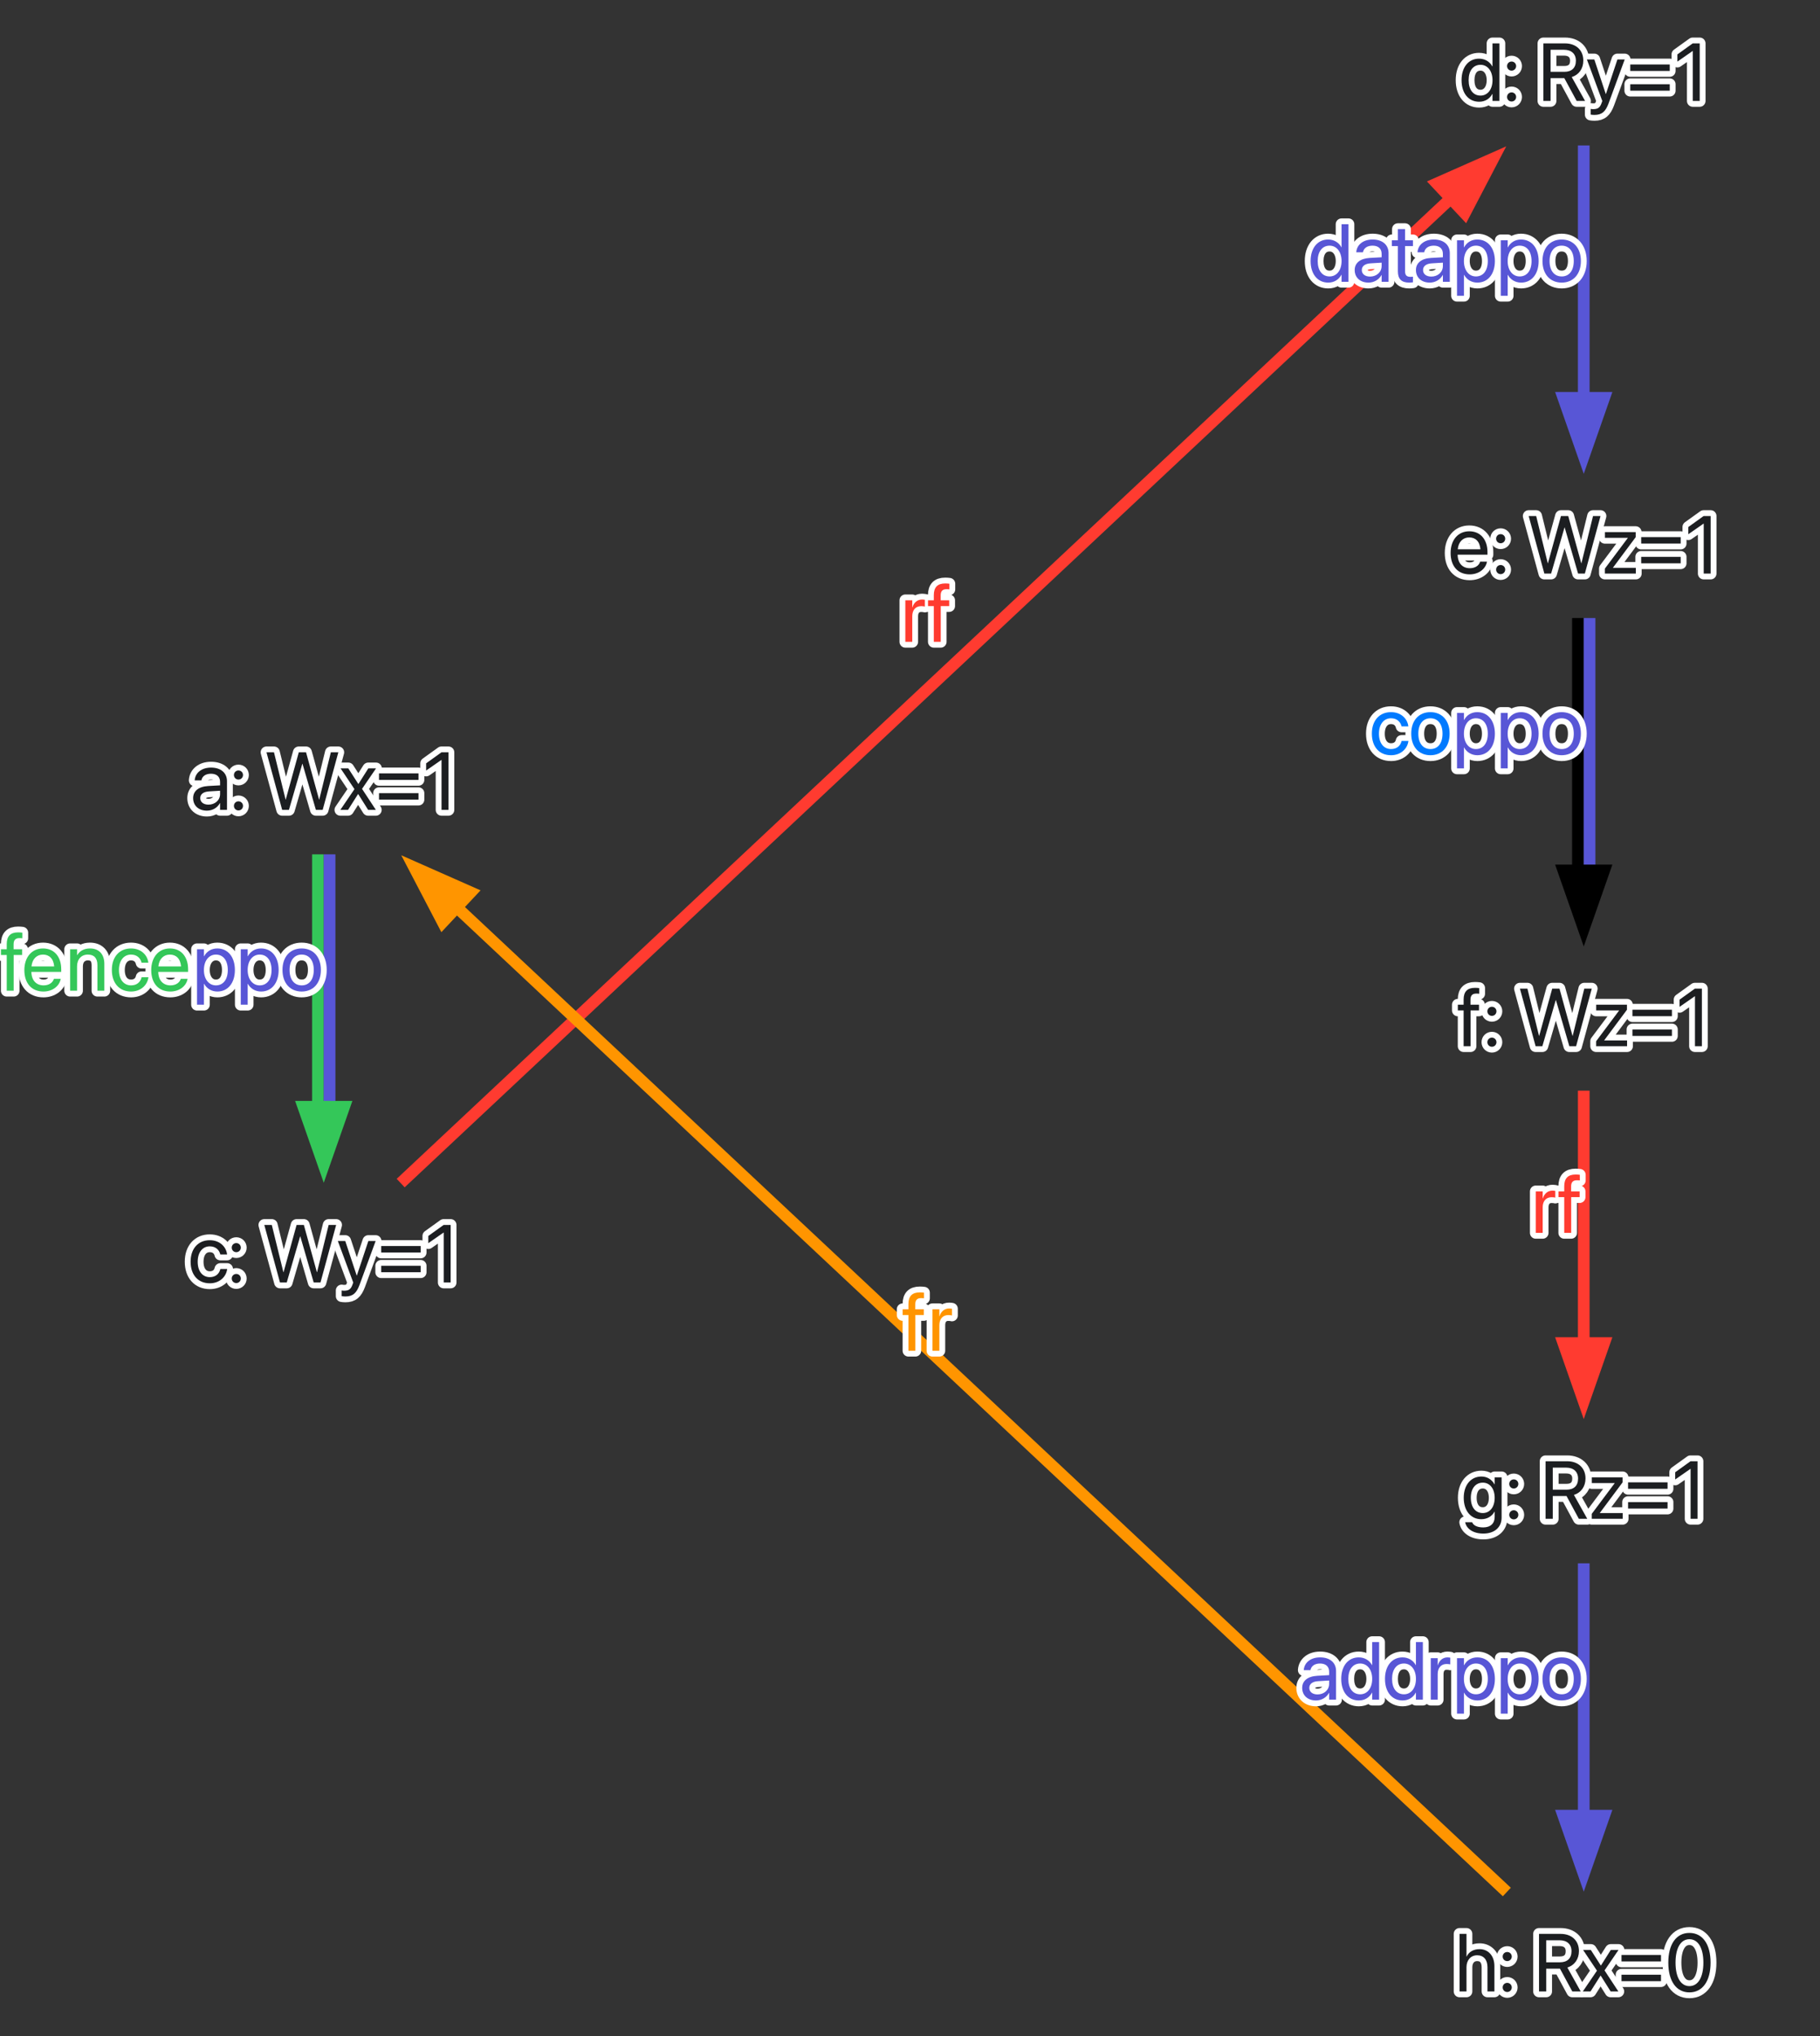 <?xml version="1.0" encoding="UTF-8"?>
<svg xmlns="http://www.w3.org/2000/svg" xmlns:xlink="http://www.w3.org/1999/xlink" width="312" height="349" viewBox="0 0 312 349">
<rect x="0" y="0" width="312" height="349" fill="#333333" stroke="none"/>
<defs>
<g>
<g id="glyph-0-0">
<path d="M 2.852 0.137 C 3.801 0.137 4.656 -0.375 5.074 -1.156 L 5.102 -1.156 L 5.102 0 L 6.289 0 L 6.289 -4.914 C 6.289 -6.336 5.238 -7.246 3.555 -7.246 C 1.879 -7.246 0.863 -6.305 0.758 -5.133 L 0.754 -5.059 L 1.902 -5.059 L 1.914 -5.121 C 2.051 -5.758 2.625 -6.195 3.543 -6.195 C 4.531 -6.195 5.102 -5.668 5.102 -4.801 L 5.102 -4.203 L 3.062 -4.09 C 1.43 -3.992 0.484 -3.234 0.484 -2.023 L 0.484 -2.012 C 0.484 -0.719 1.438 0.137 2.852 0.137 Z M 1.703 -2.012 L 1.703 -2.023 C 1.703 -2.688 2.25 -3.109 3.199 -3.164 L 5.102 -3.281 L 5.102 -2.699 C 5.102 -1.668 4.238 -0.895 3.117 -0.895 C 2.262 -0.895 1.703 -1.328 1.703 -2.012 Z M 1.703 -2.012 " />
</g>
<g id="glyph-0-1">
<path d="M 1.504 -5.195 C 1.941 -5.195 2.285 -5.539 2.285 -5.977 C 2.285 -6.414 1.941 -6.754 1.504 -6.754 C 1.066 -6.754 0.727 -6.414 0.727 -5.977 C 0.727 -5.539 1.066 -5.195 1.504 -5.195 Z M 1.504 0.098 C 1.941 0.098 2.285 -0.246 2.285 -0.684 C 2.285 -1.121 1.941 -1.465 1.504 -1.465 C 1.066 -1.465 0.727 -1.121 0.727 -0.684 C 0.727 -0.246 1.066 0.098 1.504 0.098 Z M 1.504 0.098 " />
</g>
<g id="glyph-0-2">
<rect x="0" y="0" width="0" height="0" mask="url(#mask-0)" />
</g>
<g id="glyph-0-3">
<path d="M 2.996 0 L 4.156 0 L 6.453 -7.902 L 6.48 -7.902 L 8.777 0 L 9.941 0 L 12.625 -9.863 L 11.34 -9.863 L 9.352 -1.766 L 9.324 -1.766 L 7.09 -9.863 L 5.844 -9.863 L 3.609 -1.766 L 3.582 -1.766 L 1.594 -9.863 L 0.309 -9.863 Z M 2.996 0 " />
</g>
<g id="glyph-0-4">
<path d="M 0.219 0 L 1.539 0 L 3.254 -2.707 L 3.281 -2.707 L 4.984 0 L 6.305 0 L 3.938 -3.602 L 6.336 -7.109 L 5.012 -7.109 L 3.324 -4.445 L 3.297 -4.445 L 1.586 -7.109 L 0.262 -7.109 L 2.641 -3.555 Z M 0.219 0 " />
</g>
<g id="glyph-0-5">
<path d="M 0.848 -5.141 L 7.617 -5.141 L 7.617 -6.25 L 0.848 -6.25 Z M 0.848 -1.758 L 7.617 -1.758 L 7.617 -2.863 L 0.848 -2.863 Z M 0.848 -1.758 " />
</g>
<g id="glyph-0-6">
<path d="M 3.316 0 L 4.504 0 L 4.504 -9.863 L 3.301 -9.863 L 0.676 -7.977 L 0.676 -6.742 L 3.289 -8.559 L 3.316 -8.559 Z M 3.316 0 " />
</g>
<g id="glyph-0-7">
<path d="M 3.719 0.137 C 5.324 0.137 6.496 -0.91 6.688 -2.262 L 6.691 -2.312 L 5.523 -2.312 L 5.512 -2.258 C 5.312 -1.465 4.691 -0.918 3.719 -0.918 C 2.488 -0.918 1.641 -1.895 1.641 -3.547 L 1.641 -3.555 C 1.641 -5.168 2.469 -6.195 3.707 -6.195 C 4.75 -6.195 5.324 -5.566 5.504 -4.855 L 5.516 -4.801 L 6.68 -4.801 L 6.672 -4.855 C 6.523 -6.07 5.477 -7.246 3.707 -7.246 C 1.73 -7.246 0.426 -5.812 0.426 -3.57 L 0.426 -3.562 C 0.426 -1.301 1.703 0.137 3.719 0.137 Z M 3.719 0.137 " />
</g>
<g id="glyph-0-8">
<path d="M 1.457 2.395 C 2.742 2.395 3.363 1.805 3.871 0.445 L 6.645 -7.109 L 5.395 -7.109 L 3.426 -1.191 L 3.398 -1.191 L 1.438 -7.109 L 0.164 -7.109 L 2.805 0.008 L 2.66 0.41 C 2.371 1.219 1.957 1.41 1.203 1.41 C 1.059 1.41 0.922 1.387 0.82 1.367 L 0.82 2.34 C 0.973 2.367 1.223 2.395 1.457 2.395 Z M 1.457 2.395 " />
</g>
<g id="glyph-0-9">
<path d="M 1.156 0 L 2.344 0 L 2.344 -6.125 L 3.793 -6.125 L 3.793 -7.109 L 2.332 -7.109 L 2.332 -7.977 C 2.332 -8.684 2.66 -9.016 3.316 -9.016 C 3.5 -9.016 3.684 -9.012 3.828 -8.988 L 3.828 -9.953 C 3.652 -9.98 3.371 -10 3.105 -10 C 1.793 -10 1.156 -9.352 1.156 -7.984 L 1.156 -7.109 L 0.164 -7.109 L 0.164 -6.125 L 1.156 -6.125 Z M 1.156 0 " />
</g>
<g id="glyph-0-10">
<path d="M 3.699 0.137 C 5.25 0.137 6.414 -0.793 6.645 -1.969 L 6.66 -2.039 L 5.488 -2.039 L 5.469 -1.977 C 5.266 -1.367 4.629 -0.918 3.727 -0.918 C 2.461 -0.918 1.656 -1.77 1.629 -3.234 L 6.746 -3.234 L 6.746 -3.672 C 6.746 -5.805 5.566 -7.246 3.625 -7.246 C 1.684 -7.246 0.426 -5.734 0.426 -3.535 L 0.426 -3.527 C 0.426 -1.293 1.656 0.137 3.699 0.137 Z M 3.617 -6.195 C 4.656 -6.195 5.422 -5.543 5.539 -4.164 L 1.648 -4.164 C 1.777 -5.488 2.586 -6.195 3.617 -6.195 Z M 3.617 -6.195 " />
</g>
<g id="glyph-0-11">
<path d="M 0.773 0 L 1.961 0 L 1.961 -4.184 C 1.961 -5.395 2.695 -6.195 3.816 -6.195 C 4.91 -6.195 5.449 -5.559 5.449 -4.402 L 5.449 0 L 6.637 0 L 6.637 -4.613 C 6.637 -6.234 5.734 -7.246 4.176 -7.246 C 3.098 -7.246 2.371 -6.762 1.988 -6.098 L 1.961 -6.098 L 1.961 -7.109 L 0.773 -7.109 Z M 0.773 0 " />
</g>
<g id="glyph-0-12">
<path d="M 0.773 2.395 L 1.961 2.395 L 1.961 -1.191 L 1.988 -1.191 C 2.434 -0.371 3.262 0.137 4.266 0.137 C 6.051 0.137 7.266 -1.305 7.266 -3.547 L 7.266 -3.555 C 7.266 -5.797 6.062 -7.246 4.246 -7.246 C 3.227 -7.246 2.434 -6.734 1.988 -5.906 L 1.961 -5.906 L 1.961 -7.109 L 0.773 -7.109 Z M 4.012 -0.918 C 2.816 -0.918 1.957 -1.961 1.957 -3.547 L 1.957 -3.555 C 1.957 -5.148 2.809 -6.195 4.012 -6.195 C 5.27 -6.195 6.051 -5.188 6.051 -3.555 L 6.051 -3.547 C 6.051 -1.93 5.27 -0.918 4.012 -0.918 Z M 4.012 -0.918 " />
</g>
<g id="glyph-0-13">
<path d="M 3.719 0.137 C 5.68 0.137 7.008 -1.285 7.008 -3.555 L 7.008 -3.57 C 7.008 -5.84 5.676 -7.246 3.711 -7.246 C 1.75 -7.246 0.426 -5.832 0.426 -3.57 L 0.426 -3.555 C 0.426 -1.293 1.742 0.137 3.719 0.137 Z M 3.727 -0.918 C 2.469 -0.918 1.641 -1.879 1.641 -3.555 L 1.641 -3.57 C 1.641 -5.23 2.477 -6.195 3.711 -6.195 C 4.969 -6.195 5.789 -5.238 5.789 -3.57 L 5.789 -3.555 C 5.789 -1.887 4.977 -0.918 3.727 -0.918 Z M 3.727 -0.918 " />
</g>
<g id="glyph-0-14">
<path d="M 3.445 0.137 C 4.465 0.137 5.258 -0.375 5.703 -1.203 L 5.73 -1.203 L 5.73 0 L 6.918 0 L 6.918 -9.863 L 5.73 -9.863 L 5.73 -5.922 L 5.703 -5.922 C 5.258 -6.742 4.43 -7.246 3.426 -7.246 C 1.641 -7.246 0.426 -5.805 0.426 -3.562 L 0.426 -3.555 C 0.426 -1.312 1.629 0.137 3.445 0.137 Z M 3.68 -0.918 C 2.422 -0.918 1.641 -1.922 1.641 -3.555 L 1.641 -3.562 C 1.641 -5.184 2.422 -6.195 3.68 -6.195 C 4.875 -6.195 5.734 -5.148 5.734 -3.562 L 5.734 -3.555 C 5.734 -1.961 4.883 -0.918 3.68 -0.918 Z M 3.68 -0.918 " />
</g>
<g id="glyph-0-15">
<path d="M 0.957 0 L 2.188 0 L 2.188 -3.902 L 4.547 -3.902 L 6.66 0 L 8.102 0 L 5.816 -4.094 C 7.047 -4.484 7.801 -5.543 7.801 -6.91 L 7.801 -6.926 C 7.801 -8.703 6.555 -9.863 4.656 -9.863 L 0.957 -9.863 Z M 2.188 -4.992 L 2.188 -8.77 L 4.492 -8.77 C 5.758 -8.77 6.527 -8.074 6.527 -6.898 L 6.527 -6.883 C 6.527 -5.676 5.812 -4.992 4.547 -4.992 Z M 2.188 -4.992 " />
</g>
<g id="glyph-0-16">
<path d="M 0.773 0 L 1.961 0 L 1.961 -4.391 C 1.961 -5.469 2.562 -6.113 3.488 -6.113 C 3.773 -6.113 4.027 -6.078 4.121 -6.043 L 4.121 -7.199 C 4.027 -7.211 3.848 -7.246 3.645 -7.246 C 2.844 -7.246 2.23 -6.727 1.988 -5.906 L 1.961 -5.906 L 1.961 -7.109 L 0.773 -7.109 Z M 0.773 0 " />
</g>
<g id="glyph-0-17">
<path d="M 0.621 0 L 5.926 0 L 5.926 -0.984 L 2.004 -0.984 L 2.004 -1.004 L 5.906 -6.242 L 5.906 -7.109 L 0.629 -7.109 L 0.629 -6.125 L 4.555 -6.125 L 4.555 -6.105 L 0.621 -0.848 Z M 0.621 0 " />
</g>
<g id="glyph-0-18">
<path d="M 3.082 0.137 C 3.316 0.137 3.57 0.109 3.719 0.09 L 3.719 -0.875 C 3.617 -0.867 3.48 -0.848 3.336 -0.848 C 2.699 -0.848 2.367 -1.059 2.367 -1.82 L 2.367 -6.125 L 3.719 -6.125 L 3.719 -7.109 L 2.367 -7.109 L 2.367 -9.031 L 1.137 -9.031 L 1.137 -7.109 L 0.098 -7.109 L 0.098 -6.125 L 1.137 -6.125 L 1.137 -1.812 C 1.137 -0.453 1.777 0.137 3.082 0.137 Z M 3.082 0.137 " />
</g>
<g id="glyph-0-19">
<path d="M 3.781 2.531 C 5.707 2.531 6.918 1.449 6.918 -0.199 L 6.918 -7.109 L 5.73 -7.109 L 5.73 -5.906 L 5.703 -5.906 C 5.266 -6.699 4.473 -7.246 3.465 -7.246 C 1.66 -7.246 0.426 -5.812 0.426 -3.602 L 0.426 -3.598 C 0.426 -1.375 1.648 0.07 3.438 0.07 C 4.457 0.07 5.277 -0.438 5.703 -1.223 L 5.73 -1.223 L 5.73 -0.316 C 5.73 0.785 5.02 1.477 3.766 1.477 C 2.797 1.477 2.121 1.164 1.895 0.648 L 1.867 0.59 L 0.672 0.59 L 0.684 0.648 C 0.918 1.703 2.023 2.531 3.781 2.531 Z M 3.699 -0.984 C 2.434 -0.984 1.641 -1.984 1.641 -3.598 L 1.641 -3.602 C 1.641 -5.184 2.434 -6.195 3.699 -6.195 C 4.902 -6.195 5.73 -5.168 5.73 -3.602 L 5.73 -3.598 C 5.73 -2.016 4.91 -0.984 3.699 -0.984 Z M 3.699 -0.984 " />
</g>
<g id="glyph-0-20">
<path d="M 0.836 0 L 2.023 0 L 2.023 -4.148 C 2.023 -5.359 2.754 -6.195 3.855 -6.195 C 4.965 -6.195 5.621 -5.434 5.621 -4.148 L 5.621 0 L 6.809 0 L 6.809 -4.355 C 6.809 -6.078 5.777 -7.246 4.266 -7.246 C 3.207 -7.246 2.434 -6.773 2.051 -5.977 L 2.023 -5.977 L 2.023 -9.863 L 0.836 -9.863 Z M 0.836 0 " />
</g>
<g id="glyph-0-21">
<path d="M 4.238 0.164 C 6.508 0.164 7.867 -1.797 7.867 -4.93 L 7.867 -4.941 C 7.867 -8.074 6.508 -10.027 4.238 -10.027 C 1.969 -10.027 0.621 -8.074 0.621 -4.941 L 0.621 -4.93 C 0.621 -1.797 1.969 0.164 4.238 0.164 Z M 4.238 -0.91 C 2.734 -0.91 1.859 -2.453 1.859 -4.93 L 1.859 -4.941 C 1.859 -7.418 2.734 -8.949 4.238 -8.949 C 5.742 -8.949 6.633 -7.418 6.633 -4.941 L 6.633 -4.93 C 6.633 -2.453 5.742 -0.91 4.238 -0.91 Z M 4.238 -0.91 " />
</g>
</g>
<image id="source-7" x="0" y="0" width="0" height="0" />
<mask id="mask-0">
<use xlink:href="#source-7" />
</mask>
</defs>
<path fill="none" stroke-width="2" stroke-linecap="butt" stroke-linejoin="miter" stroke="rgb(20.392%, 78.039%, 34.902%)" stroke-opacity="1" stroke-miterlimit="10" d="M 54.5 -202.824 C 54.5 -191.285 54.5 -173.688 54.5 -159.191 " transform="matrix(1, 0, 0, 1, 0, 349.25)" />
<path fill="none" stroke-width="2" stroke-linecap="butt" stroke-linejoin="miter" stroke="rgb(34.51%, 33.725%, 83.922%)" stroke-opacity="1" stroke-miterlimit="10" d="M 56.5 -202.824 C 56.5 -191.285 56.5 -173.688 56.5 -159.191 " transform="matrix(1, 0, 0, 1, 0, 349.25)" />
<path fill-rule="nonzero" fill="rgb(20.392%, 78.039%, 34.902%)" fill-opacity="1" stroke-width="2" stroke-linecap="butt" stroke-linejoin="miter" stroke="rgb(20.392%, 78.039%, 34.902%)" stroke-opacity="1" stroke-miterlimit="10" d="M 59 -159.57 L 55.5 -149.57 L 52 -159.57 Z M 59 -159.57 " transform="matrix(1, 0, 0, 1, 0, 349.25)" />
<path fill="none" stroke-width="2" stroke-linecap="butt" stroke-linejoin="miter" stroke="rgb(100%, 23.137%, 18.824%)" stroke-opacity="1" stroke-miterlimit="10" d="M 68.688 -146.488 C 104.461 -180.027 203.68 -273.043 248.727 -315.273 " transform="matrix(1, 0, 0, 1, 0, 349.25)" />
<path fill-rule="nonzero" fill="rgb(100%, 23.137%, 18.824%)" fill-opacity="1" stroke-width="2" stroke-linecap="butt" stroke-linejoin="miter" stroke="rgb(100%, 23.137%, 18.824%)" stroke-opacity="1" stroke-miterlimit="10" d="M 246.312 -317.812 L 256.004 -322.098 L 251.102 -312.703 Z M 246.312 -317.812 " transform="matrix(1, 0, 0, 1, 0, 349.25)" />
<path fill="none" stroke-width="2" stroke-linecap="butt" stroke-linejoin="miter" stroke="rgb(34.51%, 33.725%, 83.922%)" stroke-opacity="1" stroke-miterlimit="10" d="M 271.5 -324.324 C 271.5 -312.785 271.5 -295.188 271.5 -280.691 " transform="matrix(1, 0, 0, 1, 0, 349.25)" />
<path fill-rule="nonzero" fill="rgb(34.51%, 33.725%, 83.922%)" fill-opacity="1" stroke-width="2" stroke-linecap="butt" stroke-linejoin="miter" stroke="rgb(34.51%, 33.725%, 83.922%)" stroke-opacity="1" stroke-miterlimit="10" d="M 275 -281.07 L 271.5 -271.07 L 268 -281.07 Z M 275 -281.07 " transform="matrix(1, 0, 0, 1, 0, 349.25)" />
<path fill="none" stroke-width="2" stroke-linecap="butt" stroke-linejoin="miter" stroke="rgb(0%, 0%, 0%)" stroke-opacity="1" stroke-miterlimit="10" d="M 270.5 -243.324 C 270.5 -231.785 270.5 -214.188 270.5 -199.691 " transform="matrix(1, 0, 0, 1, 0, 349.25)" />
<path fill="none" stroke-width="2" stroke-linecap="butt" stroke-linejoin="miter" stroke="rgb(34.51%, 33.725%, 83.922%)" stroke-opacity="1" stroke-miterlimit="10" d="M 272.5 -243.324 C 272.5 -231.785 272.5 -214.188 272.5 -199.691 " transform="matrix(1, 0, 0, 1, 0, 349.25)" />
<path fill-rule="nonzero" fill="rgb(0%, 0%, 0%)" fill-opacity="1" stroke-width="2" stroke-linecap="butt" stroke-linejoin="miter" stroke="rgb(0%, 0%, 0%)" stroke-opacity="1" stroke-miterlimit="10" d="M 275 -200.07 L 271.5 -190.07 L 268 -200.07 Z M 275 -200.07 " transform="matrix(1, 0, 0, 1, 0, 349.25)" />
<path fill="none" stroke-width="2" stroke-linecap="butt" stroke-linejoin="miter" stroke="rgb(100%, 23.137%, 18.824%)" stroke-opacity="1" stroke-miterlimit="10" d="M 271.5 -162.324 C 271.5 -150.785 271.5 -133.188 271.5 -118.691 " transform="matrix(1, 0, 0, 1, 0, 349.25)" />
<path fill-rule="nonzero" fill="rgb(100%, 23.137%, 18.824%)" fill-opacity="1" stroke-width="2" stroke-linecap="butt" stroke-linejoin="miter" stroke="rgb(100%, 23.137%, 18.824%)" stroke-opacity="1" stroke-miterlimit="10" d="M 275 -119.07 L 271.5 -109.07 L 268 -119.07 Z M 275 -119.07 " transform="matrix(1, 0, 0, 1, 0, 349.25)" />
<path fill="none" stroke-width="2" stroke-linecap="butt" stroke-linejoin="miter" stroke="rgb(34.51%, 33.725%, 83.922%)" stroke-opacity="1" stroke-miterlimit="10" d="M 271.5 -81.324 C 271.5 -69.785 271.5 -52.188 271.5 -37.691 " transform="matrix(1, 0, 0, 1, 0, 349.25)" />
<path fill-rule="nonzero" fill="rgb(34.51%, 33.725%, 83.922%)" fill-opacity="1" stroke-width="2" stroke-linecap="butt" stroke-linejoin="miter" stroke="rgb(34.51%, 33.725%, 83.922%)" stroke-opacity="1" stroke-miterlimit="10" d="M 275 -38.07 L 271.5 -28.07 L 268 -38.07 Z M 275 -38.07 " transform="matrix(1, 0, 0, 1, 0, 349.25)" />
<path fill="none" stroke-width="2" stroke-linecap="butt" stroke-linejoin="miter" stroke="rgb(100%, 58.431%, 0%)" stroke-opacity="1" stroke-miterlimit="10" d="M 258.312 -24.988 C 222.539 -58.527 123.32 -151.543 78.273 -193.773 " transform="matrix(1, 0, 0, 1, 0, 349.25)" />
<path fill-rule="nonzero" fill="rgb(100%, 58.431%, 0%)" fill-opacity="1" stroke-width="2" stroke-linecap="butt" stroke-linejoin="miter" stroke="rgb(100%, 58.431%, 0%)" stroke-opacity="1" stroke-miterlimit="10" d="M 75.898 -191.203 L 70.996 -200.598 L 80.688 -196.312 Z M 75.898 -191.203 " transform="matrix(1, 0, 0, 1, 0, 349.25)" />
<g fill="none" fill-opacity="1" stroke="#FFFFFF" stroke-width="2" stroke-opacity="1" stroke-linejoin="round" stroke-linecap="round">
<use xlink:href="#glyph-0-0" x="32.625" y="138.801" stroke="#FFFFFF" stroke-width="2" stroke-opacity="1" fill="none" />
<use xlink:href="#glyph-0-1" x="39.375" y="138.801" stroke="#FFFFFF" stroke-width="2" stroke-opacity="1" fill="none" />
<use xlink:href="#glyph-0-2" x="42.375" y="138.801" stroke="#FFFFFF" stroke-width="2" stroke-opacity="1" fill="none" />
<use xlink:href="#glyph-0-3" x="45.375" y="138.801" stroke="#FFFFFF" stroke-width="2" stroke-opacity="1" fill="none" />
<use xlink:href="#glyph-0-4" x="58.125" y="138.801" stroke="#FFFFFF" stroke-width="2" stroke-opacity="1" fill="none" />
<use xlink:href="#glyph-0-5" x="64.125" y="138.801" stroke="#FFFFFF" stroke-width="2" stroke-opacity="1" fill="none" />
<use xlink:href="#glyph-0-6" x="72.375" y="138.801" stroke="#FFFFFF" stroke-width="2" stroke-opacity="1" fill="none" />
</g>
<g fill="rgb(10.98%, 11.765%, 12.941%)" fill-opacity="1" stroke="none">
<use xlink:href="#glyph-0-0" x="32.625" y="138.801" stroke="none" />
<use xlink:href="#glyph-0-1" x="39.375" y="138.801" stroke="none" />
<use xlink:href="#glyph-0-2" x="42.375" y="138.801" stroke="none" />
<use xlink:href="#glyph-0-3" x="45.375" y="138.801" stroke="none" />
<use xlink:href="#glyph-0-4" x="58.125" y="138.801" stroke="none" />
<use xlink:href="#glyph-0-5" x="64.125" y="138.801" stroke="none" />
<use xlink:href="#glyph-0-6" x="72.375" y="138.801" stroke="none" />
</g>
<g fill="none" fill-opacity="1" stroke="#FFFFFF" stroke-width="2" stroke-opacity="1" stroke-linejoin="round" stroke-linecap="round">
<use xlink:href="#glyph-0-7" x="32.25" y="219.801" stroke="#FFFFFF" stroke-width="2" stroke-opacity="1" fill="none" />
<use xlink:href="#glyph-0-1" x="39" y="219.801" stroke="#FFFFFF" stroke-width="2" stroke-opacity="1" fill="none" />
<use xlink:href="#glyph-0-2" x="42" y="219.801" stroke="#FFFFFF" stroke-width="2" stroke-opacity="1" fill="none" />
<use xlink:href="#glyph-0-3" x="45" y="219.801" stroke="#FFFFFF" stroke-width="2" stroke-opacity="1" fill="none" />
<use xlink:href="#glyph-0-8" x="57.75" y="219.801" stroke="#FFFFFF" stroke-width="2" stroke-opacity="1" fill="none" />
<use xlink:href="#glyph-0-5" x="64.5" y="219.801" stroke="#FFFFFF" stroke-width="2" stroke-opacity="1" fill="none" />
<use xlink:href="#glyph-0-6" x="72.75" y="219.801" stroke="#FFFFFF" stroke-width="2" stroke-opacity="1" fill="none" />
</g>
<g fill="rgb(10.98%, 11.765%, 12.941%)" fill-opacity="1" stroke="none">
<use xlink:href="#glyph-0-7" x="32.25" y="219.801" stroke="none" />
<use xlink:href="#glyph-0-1" x="39" y="219.801" stroke="none" />
<use xlink:href="#glyph-0-2" x="42" y="219.801" stroke="none" />
<use xlink:href="#glyph-0-3" x="45" y="219.801" stroke="none" />
<use xlink:href="#glyph-0-8" x="57.75" y="219.801" stroke="none" />
<use xlink:href="#glyph-0-5" x="64.5" y="219.801" stroke="none" />
<use xlink:href="#glyph-0-6" x="72.75" y="219.801" stroke="none" />
</g>
<g fill="none" fill-opacity="1" stroke="#FFFFFF" stroke-width="2" stroke-opacity="1" stroke-linejoin="round" stroke-linecap="round">
<use xlink:href="#glyph-0-9" x="0" y="169.797" stroke="#FFFFFF" stroke-width="2" stroke-opacity="1" fill="none" />
<use xlink:href="#glyph-0-10" x="3.75" y="169.797" stroke="#FFFFFF" stroke-width="2" stroke-opacity="1" fill="none" />
<use xlink:href="#glyph-0-11" x="11.25" y="169.797" stroke="#FFFFFF" stroke-width="2" stroke-opacity="1" fill="none" />
<use xlink:href="#glyph-0-7" x="18.75" y="169.797" stroke="#FFFFFF" stroke-width="2" stroke-opacity="1" fill="none" />
<use xlink:href="#glyph-0-10" x="25.5" y="169.797" stroke="#FFFFFF" stroke-width="2" stroke-opacity="1" fill="none" />
</g>
<g fill="rgb(20.392%, 78.039%, 34.902%)" fill-opacity="1" stroke="none">
<use xlink:href="#glyph-0-9" x="0" y="169.797" stroke="none" />
<use xlink:href="#glyph-0-10" x="3.75" y="169.797" stroke="none" />
<use xlink:href="#glyph-0-11" x="11.25" y="169.797" stroke="none" />
<use xlink:href="#glyph-0-7" x="18.75" y="169.797" stroke="none" />
<use xlink:href="#glyph-0-10" x="25.5" y="169.797" stroke="none" />
</g>
<g fill="none" fill-opacity="1" stroke="#FFFFFF" stroke-width="2" stroke-opacity="1" stroke-linejoin="round" stroke-linecap="round">
<use xlink:href="#glyph-0-12" x="33" y="169.797" stroke="#FFFFFF" stroke-width="2" stroke-opacity="1" fill="none" />
<use xlink:href="#glyph-0-12" x="40.5" y="169.797" stroke="#FFFFFF" stroke-width="2" stroke-opacity="1" fill="none" />
<use xlink:href="#glyph-0-13" x="48" y="169.797" stroke="#FFFFFF" stroke-width="2" stroke-opacity="1" fill="none" />
</g>
<g fill="rgb(34.51%, 33.725%, 83.922%)" fill-opacity="1" stroke="none">
<use xlink:href="#glyph-0-12" x="33" y="169.797" stroke="none" />
<use xlink:href="#glyph-0-12" x="40.5" y="169.797" stroke="none" />
<use xlink:href="#glyph-0-13" x="48" y="169.797" stroke="none" />
</g>
<g fill="none" fill-opacity="1" stroke="#FFFFFF" stroke-width="2" stroke-opacity="1" stroke-linejoin="round" stroke-linecap="round">
<use xlink:href="#glyph-0-14" x="250.125" y="17.301" stroke="#FFFFFF" stroke-width="2" stroke-opacity="1" fill="none" />
<use xlink:href="#glyph-0-1" x="257.625" y="17.301" stroke="#FFFFFF" stroke-width="2" stroke-opacity="1" fill="none" />
<use xlink:href="#glyph-0-2" x="260.625" y="17.301" stroke="#FFFFFF" stroke-width="2" stroke-opacity="1" fill="none" />
<use xlink:href="#glyph-0-15" x="263.625" y="17.301" stroke="#FFFFFF" stroke-width="2" stroke-opacity="1" fill="none" />
<use xlink:href="#glyph-0-8" x="271.875" y="17.301" stroke="#FFFFFF" stroke-width="2" stroke-opacity="1" fill="none" />
<use xlink:href="#glyph-0-5" x="278.625" y="17.301" stroke="#FFFFFF" stroke-width="2" stroke-opacity="1" fill="none" />
<use xlink:href="#glyph-0-6" x="286.875" y="17.301" stroke="#FFFFFF" stroke-width="2" stroke-opacity="1" fill="none" />
</g>
<g fill="rgb(10.98%, 11.765%, 12.941%)" fill-opacity="1" stroke="none">
<use xlink:href="#glyph-0-14" x="250.125" y="17.301" stroke="none" />
<use xlink:href="#glyph-0-1" x="257.625" y="17.301" stroke="none" />
<use xlink:href="#glyph-0-2" x="260.625" y="17.301" stroke="none" />
<use xlink:href="#glyph-0-15" x="263.625" y="17.301" stroke="none" />
<use xlink:href="#glyph-0-8" x="271.875" y="17.301" stroke="none" />
<use xlink:href="#glyph-0-5" x="278.625" y="17.301" stroke="none" />
<use xlink:href="#glyph-0-6" x="286.875" y="17.301" stroke="none" />
</g>
<g fill="none" fill-opacity="1" stroke="#FFFFFF" stroke-width="2" stroke-opacity="1" stroke-linejoin="round" stroke-linecap="round">
<use xlink:href="#glyph-0-16" x="154.426" y="109.996" stroke="#FFFFFF" stroke-width="2" stroke-opacity="1" fill="none" />
<use xlink:href="#glyph-0-9" x="158.926" y="109.996" stroke="#FFFFFF" stroke-width="2" stroke-opacity="1" fill="none" />
</g>
<g fill="rgb(100%, 23.137%, 18.824%)" fill-opacity="1" stroke="none">
<use xlink:href="#glyph-0-16" x="154.426" y="109.996" stroke="none" />
<use xlink:href="#glyph-0-9" x="158.926" y="109.996" stroke="none" />
</g>
<g fill="none" fill-opacity="1" stroke="#FFFFFF" stroke-width="2" stroke-opacity="1" stroke-linejoin="round" stroke-linecap="round">
<use xlink:href="#glyph-0-10" x="248.25" y="98.301" stroke="#FFFFFF" stroke-width="2" stroke-opacity="1" fill="none" />
<use xlink:href="#glyph-0-1" x="255.75" y="98.301" stroke="#FFFFFF" stroke-width="2" stroke-opacity="1" fill="none" />
<use xlink:href="#glyph-0-2" x="258.75" y="98.301" stroke="#FFFFFF" stroke-width="2" stroke-opacity="1" fill="none" />
<use xlink:href="#glyph-0-3" x="261.75" y="98.301" stroke="#FFFFFF" stroke-width="2" stroke-opacity="1" fill="none" />
<use xlink:href="#glyph-0-17" x="274.5" y="98.301" stroke="#FFFFFF" stroke-width="2" stroke-opacity="1" fill="none" />
<use xlink:href="#glyph-0-5" x="280.5" y="98.301" stroke="#FFFFFF" stroke-width="2" stroke-opacity="1" fill="none" />
<use xlink:href="#glyph-0-6" x="288.75" y="98.301" stroke="#FFFFFF" stroke-width="2" stroke-opacity="1" fill="none" />
</g>
<g fill="rgb(10.98%, 11.765%, 12.941%)" fill-opacity="1" stroke="none">
<use xlink:href="#glyph-0-10" x="248.25" y="98.301" stroke="none" />
<use xlink:href="#glyph-0-1" x="255.75" y="98.301" stroke="none" />
<use xlink:href="#glyph-0-2" x="258.75" y="98.301" stroke="none" />
<use xlink:href="#glyph-0-3" x="261.75" y="98.301" stroke="none" />
<use xlink:href="#glyph-0-17" x="274.5" y="98.301" stroke="none" />
<use xlink:href="#glyph-0-5" x="280.5" y="98.301" stroke="none" />
<use xlink:href="#glyph-0-6" x="288.75" y="98.301" stroke="none" />
</g>
<g fill="none" fill-opacity="1" stroke="#FFFFFF" stroke-width="2" stroke-opacity="1" stroke-linejoin="round" stroke-linecap="round">
<use xlink:href="#glyph-0-14" x="224.25" y="48.297" stroke="#FFFFFF" stroke-width="2" stroke-opacity="1" fill="none" />
<use xlink:href="#glyph-0-0" x="231.75" y="48.297" stroke="#FFFFFF" stroke-width="2" stroke-opacity="1" fill="none" />
<use xlink:href="#glyph-0-18" x="238.5" y="48.297" stroke="#FFFFFF" stroke-width="2" stroke-opacity="1" fill="none" />
<use xlink:href="#glyph-0-0" x="242.25" y="48.297" stroke="#FFFFFF" stroke-width="2" stroke-opacity="1" fill="none" />
</g>
<g fill="rgb(34.51%, 33.725%, 83.922%)" fill-opacity="1" stroke="none">
<use xlink:href="#glyph-0-14" x="224.25" y="48.297" stroke="none" />
<use xlink:href="#glyph-0-0" x="231.75" y="48.297" stroke="none" />
<use xlink:href="#glyph-0-18" x="238.5" y="48.297" stroke="none" />
<use xlink:href="#glyph-0-0" x="242.25" y="48.297" stroke="none" />
</g>
<g fill="none" fill-opacity="1" stroke="#FFFFFF" stroke-width="2" stroke-opacity="1" stroke-linejoin="round" stroke-linecap="round">
<use xlink:href="#glyph-0-12" x="249" y="48.297" stroke="#FFFFFF" stroke-width="2" stroke-opacity="1" fill="none" />
<use xlink:href="#glyph-0-12" x="256.5" y="48.297" stroke="#FFFFFF" stroke-width="2" stroke-opacity="1" fill="none" />
<use xlink:href="#glyph-0-13" x="264" y="48.297" stroke="#FFFFFF" stroke-width="2" stroke-opacity="1" fill="none" />
</g>
<g fill="rgb(34.51%, 33.725%, 83.922%)" fill-opacity="1" stroke="none">
<use xlink:href="#glyph-0-12" x="249" y="48.297" stroke="none" />
<use xlink:href="#glyph-0-12" x="256.5" y="48.297" stroke="none" />
<use xlink:href="#glyph-0-13" x="264" y="48.297" stroke="none" />
</g>
<g fill="none" fill-opacity="1" stroke="#FFFFFF" stroke-width="2" stroke-opacity="1" stroke-linejoin="round" stroke-linecap="round">
<use xlink:href="#glyph-0-9" x="249.75" y="179.301" stroke="#FFFFFF" stroke-width="2" stroke-opacity="1" fill="none" />
<use xlink:href="#glyph-0-1" x="254.25" y="179.301" stroke="#FFFFFF" stroke-width="2" stroke-opacity="1" fill="none" />
<use xlink:href="#glyph-0-2" x="257.25" y="179.301" stroke="#FFFFFF" stroke-width="2" stroke-opacity="1" fill="none" />
<use xlink:href="#glyph-0-3" x="260.25" y="179.301" stroke="#FFFFFF" stroke-width="2" stroke-opacity="1" fill="none" />
<use xlink:href="#glyph-0-17" x="273" y="179.301" stroke="#FFFFFF" stroke-width="2" stroke-opacity="1" fill="none" />
<use xlink:href="#glyph-0-5" x="279" y="179.301" stroke="#FFFFFF" stroke-width="2" stroke-opacity="1" fill="none" />
<use xlink:href="#glyph-0-6" x="287.25" y="179.301" stroke="#FFFFFF" stroke-width="2" stroke-opacity="1" fill="none" />
</g>
<g fill="rgb(10.98%, 11.765%, 12.941%)" fill-opacity="1" stroke="none">
<use xlink:href="#glyph-0-9" x="249.75" y="179.301" stroke="none" />
<use xlink:href="#glyph-0-1" x="254.25" y="179.301" stroke="none" />
<use xlink:href="#glyph-0-2" x="257.25" y="179.301" stroke="none" />
<use xlink:href="#glyph-0-3" x="260.25" y="179.301" stroke="none" />
<use xlink:href="#glyph-0-17" x="273" y="179.301" stroke="none" />
<use xlink:href="#glyph-0-5" x="279" y="179.301" stroke="none" />
<use xlink:href="#glyph-0-6" x="287.25" y="179.301" stroke="none" />
</g>
<g fill="none" fill-opacity="1" stroke="#FFFFFF" stroke-width="2" stroke-opacity="1" stroke-linejoin="round" stroke-linecap="round">
<use xlink:href="#glyph-0-7" x="234.75" y="129.297" stroke="#FFFFFF" stroke-width="2" stroke-opacity="1" fill="none" />
<use xlink:href="#glyph-0-13" x="241.5" y="129.297" stroke="#FFFFFF" stroke-width="2" stroke-opacity="1" fill="none" />
</g>
<g fill="rgb(0%, 47.843%, 100%)" fill-opacity="1" stroke="none">
<use xlink:href="#glyph-0-7" x="234.75" y="129.297" stroke="none" />
<use xlink:href="#glyph-0-13" x="241.5" y="129.297" stroke="none" />
</g>
<g fill="none" fill-opacity="1" stroke="#FFFFFF" stroke-width="2" stroke-opacity="1" stroke-linejoin="round" stroke-linecap="round">
<use xlink:href="#glyph-0-12" x="249" y="129.297" stroke="#FFFFFF" stroke-width="2" stroke-opacity="1" fill="none" />
<use xlink:href="#glyph-0-12" x="256.5" y="129.297" stroke="#FFFFFF" stroke-width="2" stroke-opacity="1" fill="none" />
<use xlink:href="#glyph-0-13" x="264" y="129.297" stroke="#FFFFFF" stroke-width="2" stroke-opacity="1" fill="none" />
</g>
<g fill="rgb(34.51%, 33.725%, 83.922%)" fill-opacity="1" stroke="none">
<use xlink:href="#glyph-0-12" x="249" y="129.297" stroke="none" />
<use xlink:href="#glyph-0-12" x="256.5" y="129.297" stroke="none" />
<use xlink:href="#glyph-0-13" x="264" y="129.297" stroke="none" />
</g>
<g fill="none" fill-opacity="1" stroke="#FFFFFF" stroke-width="2" stroke-opacity="1" stroke-linejoin="round" stroke-linecap="round">
<use xlink:href="#glyph-0-19" x="250.5" y="260.301" stroke="#FFFFFF" stroke-width="2" stroke-opacity="1" fill="none" />
<use xlink:href="#glyph-0-1" x="258" y="260.301" stroke="#FFFFFF" stroke-width="2" stroke-opacity="1" fill="none" />
<use xlink:href="#glyph-0-2" x="261" y="260.301" stroke="#FFFFFF" stroke-width="2" stroke-opacity="1" fill="none" />
<use xlink:href="#glyph-0-15" x="264" y="260.301" stroke="#FFFFFF" stroke-width="2" stroke-opacity="1" fill="none" />
<use xlink:href="#glyph-0-17" x="272.25" y="260.301" stroke="#FFFFFF" stroke-width="2" stroke-opacity="1" fill="none" />
<use xlink:href="#glyph-0-5" x="278.25" y="260.301" stroke="#FFFFFF" stroke-width="2" stroke-opacity="1" fill="none" />
<use xlink:href="#glyph-0-6" x="286.5" y="260.301" stroke="#FFFFFF" stroke-width="2" stroke-opacity="1" fill="none" />
</g>
<g fill="rgb(10.98%, 11.765%, 12.941%)" fill-opacity="1" stroke="none">
<use xlink:href="#glyph-0-19" x="250.5" y="260.301" stroke="none" />
<use xlink:href="#glyph-0-1" x="258" y="260.301" stroke="none" />
<use xlink:href="#glyph-0-2" x="261" y="260.301" stroke="none" />
<use xlink:href="#glyph-0-15" x="264" y="260.301" stroke="none" />
<use xlink:href="#glyph-0-17" x="272.25" y="260.301" stroke="none" />
<use xlink:href="#glyph-0-5" x="278.25" y="260.301" stroke="none" />
<use xlink:href="#glyph-0-6" x="286.5" y="260.301" stroke="none" />
</g>
<g fill="none" fill-opacity="1" stroke="#FFFFFF" stroke-width="2" stroke-opacity="1" stroke-linejoin="round" stroke-linecap="round">
<use xlink:href="#glyph-0-16" x="262.5" y="211.297" stroke="#FFFFFF" stroke-width="2" stroke-opacity="1" fill="none" />
<use xlink:href="#glyph-0-9" x="267" y="211.297" stroke="#FFFFFF" stroke-width="2" stroke-opacity="1" fill="none" />
</g>
<g fill="rgb(100%, 23.137%, 18.824%)" fill-opacity="1" stroke="none">
<use xlink:href="#glyph-0-16" x="262.5" y="211.297" stroke="none" />
<use xlink:href="#glyph-0-9" x="267" y="211.297" stroke="none" />
</g>
<g fill="none" fill-opacity="1" stroke="#FFFFFF" stroke-width="2" stroke-opacity="1" stroke-linejoin="round" stroke-linecap="round">
<use xlink:href="#glyph-0-20" x="249.375" y="341.301" stroke="#FFFFFF" stroke-width="2" stroke-opacity="1" fill="none" />
<use xlink:href="#glyph-0-1" x="256.875" y="341.301" stroke="#FFFFFF" stroke-width="2" stroke-opacity="1" fill="none" />
<use xlink:href="#glyph-0-2" x="259.875" y="341.301" stroke="#FFFFFF" stroke-width="2" stroke-opacity="1" fill="none" />
<use xlink:href="#glyph-0-15" x="262.875" y="341.301" stroke="#FFFFFF" stroke-width="2" stroke-opacity="1" fill="none" />
<use xlink:href="#glyph-0-4" x="271.125" y="341.301" stroke="#FFFFFF" stroke-width="2" stroke-opacity="1" fill="none" />
<use xlink:href="#glyph-0-5" x="277.125" y="341.301" stroke="#FFFFFF" stroke-width="2" stroke-opacity="1" fill="none" />
<use xlink:href="#glyph-0-21" x="285.375" y="341.301" stroke="#FFFFFF" stroke-width="2" stroke-opacity="1" fill="none" />
</g>
<g fill="rgb(10.98%, 11.765%, 12.941%)" fill-opacity="1" stroke="none">
<use xlink:href="#glyph-0-20" x="249.375" y="341.301" stroke="none" />
<use xlink:href="#glyph-0-1" x="256.875" y="341.301" stroke="none" />
<use xlink:href="#glyph-0-2" x="259.875" y="341.301" stroke="none" />
<use xlink:href="#glyph-0-15" x="262.875" y="341.301" stroke="none" />
<use xlink:href="#glyph-0-4" x="271.125" y="341.301" stroke="none" />
<use xlink:href="#glyph-0-5" x="277.125" y="341.301" stroke="none" />
<use xlink:href="#glyph-0-21" x="285.375" y="341.301" stroke="none" />
</g>
<g fill="none" fill-opacity="1" stroke="#FFFFFF" stroke-width="2" stroke-opacity="1" stroke-linejoin="round" stroke-linecap="round">
<use xlink:href="#glyph-0-0" x="222.75" y="291.297" stroke="#FFFFFF" stroke-width="2" stroke-opacity="1" fill="none" />
<use xlink:href="#glyph-0-14" x="229.5" y="291.297" stroke="#FFFFFF" stroke-width="2" stroke-opacity="1" fill="none" />
<use xlink:href="#glyph-0-14" x="237" y="291.297" stroke="#FFFFFF" stroke-width="2" stroke-opacity="1" fill="none" />
<use xlink:href="#glyph-0-16" x="244.5" y="291.297" stroke="#FFFFFF" stroke-width="2" stroke-opacity="1" fill="none" />
</g>
<g fill="rgb(34.51%, 33.725%, 83.922%)" fill-opacity="1" stroke="none">
<use xlink:href="#glyph-0-0" x="222.75" y="291.297" stroke="none" />
<use xlink:href="#glyph-0-14" x="229.5" y="291.297" stroke="none" />
<use xlink:href="#glyph-0-14" x="237" y="291.297" stroke="none" />
<use xlink:href="#glyph-0-16" x="244.5" y="291.297" stroke="none" />
</g>
<g fill="none" fill-opacity="1" stroke="#FFFFFF" stroke-width="2" stroke-opacity="1" stroke-linejoin="round" stroke-linecap="round">
<use xlink:href="#glyph-0-12" x="249" y="291.297" stroke="#FFFFFF" stroke-width="2" stroke-opacity="1" fill="none" />
<use xlink:href="#glyph-0-12" x="256.5" y="291.297" stroke="#FFFFFF" stroke-width="2" stroke-opacity="1" fill="none" />
<use xlink:href="#glyph-0-13" x="264" y="291.297" stroke="#FFFFFF" stroke-width="2" stroke-opacity="1" fill="none" />
</g>
<g fill="rgb(34.51%, 33.725%, 83.922%)" fill-opacity="1" stroke="none">
<use xlink:href="#glyph-0-12" x="249" y="291.297" stroke="none" />
<use xlink:href="#glyph-0-12" x="256.5" y="291.297" stroke="none" />
<use xlink:href="#glyph-0-13" x="264" y="291.297" stroke="none" />
</g>
<g fill="none" fill-opacity="1" stroke="#FFFFFF" stroke-width="2" stroke-opacity="1" stroke-linejoin="round" stroke-linecap="round">
<use xlink:href="#glyph-0-9" x="154.574" y="231.496" stroke="#FFFFFF" stroke-width="2" stroke-opacity="1" fill="none" />
<use xlink:href="#glyph-0-16" x="159.074" y="231.496" stroke="#FFFFFF" stroke-width="2" stroke-opacity="1" fill="none" />
</g>
<g fill="rgb(100%, 58.431%, 0%)" fill-opacity="1" stroke="none">
<use xlink:href="#glyph-0-9" x="154.574" y="231.496" stroke="none" />
<use xlink:href="#glyph-0-16" x="159.074" y="231.496" stroke="none" />
</g>
</svg>